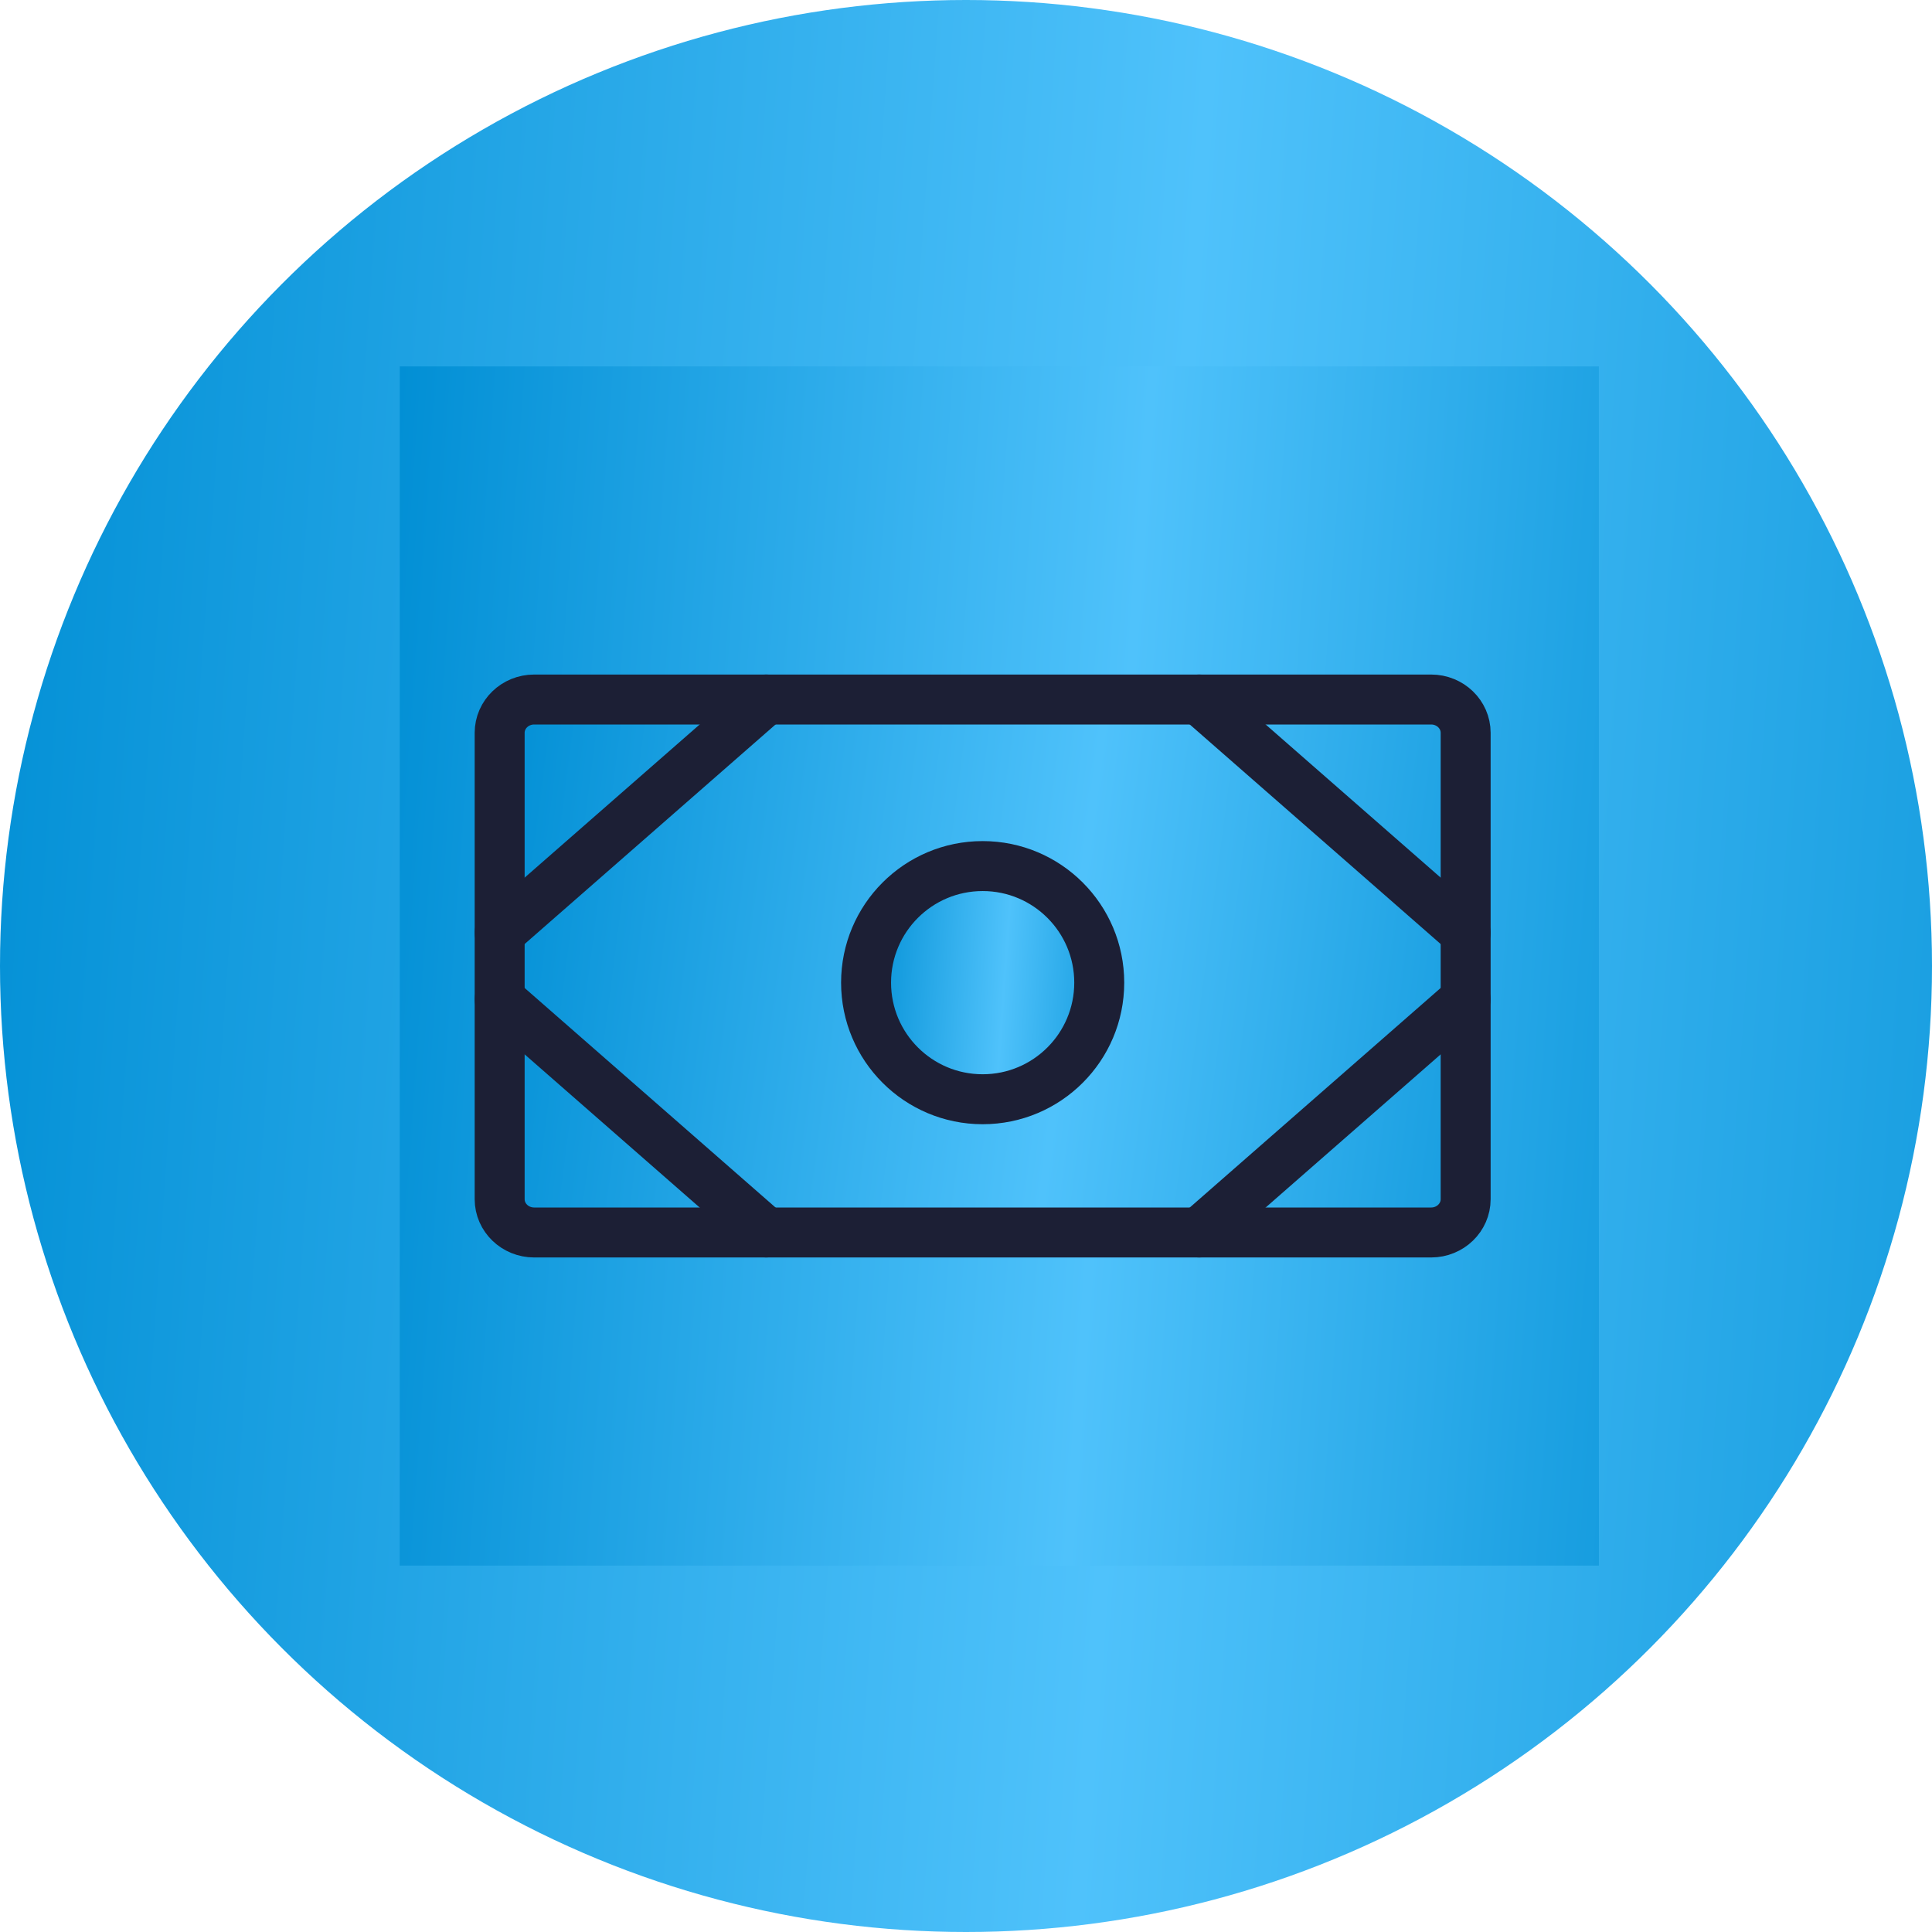 <svg width="58" height="58" viewBox="0 0 58 58" fill="none" xmlns="http://www.w3.org/2000/svg">
<circle cx="29" cy="29" r="29" fill="url(#paint0_linear_1_4422)"/>
<path d="M48 11H12V47H48V11Z" fill="url(#paint1_linear_1_4422)"/>
<path d="M42.964 21H16.036C15.464 21 15 21.448 15 22V36C15 36.552 15.464 37 16.036 37H42.964C43.536 37 44 36.552 44 36V22C44 21.448 43.536 21 42.964 21Z" fill="url(#paint2_linear_1_4422)" stroke="#1C1F35" stroke-width="1.5" stroke-linecap="round" stroke-linejoin="round"/>
<path d="M29.5 33C31.433 33 33 31.433 33 29.5C33 27.567 31.433 26 29.5 26C27.567 26 26 27.567 26 29.5C26 31.433 27.567 33 29.5 33Z" fill="url(#paint3_linear_1_4422)" stroke="#1C1F35" stroke-width="1.5" stroke-linecap="round" stroke-linejoin="round"/>
<path d="M36 21L44 28" stroke="#1C1F35" stroke-width="1.5" stroke-linecap="round" stroke-linejoin="round"/>
<path d="M36 37L44 30" stroke="#1C1F35" stroke-width="1.5" stroke-linecap="round" stroke-linejoin="round"/>
<path d="M23 21L15 28" stroke="#1C1F35" stroke-width="1.5" stroke-linecap="round" stroke-linejoin="round"/>
<path d="M23 37L15 30" stroke="#1C1F35" stroke-width="1.5" stroke-linecap="round" stroke-linejoin="round"/>
<defs>
<linearGradient id="paint0_linear_1_4422" x1="-1.644" y1="12.567" x2="71.32" y2="17.748" gradientUnits="userSpaceOnUse">
<stop stop-color="#008ED4"/>
<stop offset="0.507" stop-color="#4FC2FB"/>
<stop offset="1" stop-color="#008ED4"/>
</linearGradient>
<linearGradient id="paint1_linear_1_4422" x1="10.979" y1="18.8" x2="56.268" y2="22.016" gradientUnits="userSpaceOnUse">
<stop stop-color="#008ED4"/>
<stop offset="0.507" stop-color="#4FC2FB"/>
<stop offset="1" stop-color="#008ED4"/>
</linearGradient>
<linearGradient id="paint2_linear_1_4422" x1="14.178" y1="24.467" x2="50.246" y2="29.109" gradientUnits="userSpaceOnUse">
<stop stop-color="#008ED4"/>
<stop offset="0.507" stop-color="#4FC2FB"/>
<stop offset="1" stop-color="#008ED4"/>
</linearGradient>
<linearGradient id="paint3_linear_1_4422" x1="25.802" y1="27.517" x2="34.608" y2="28.142" gradientUnits="userSpaceOnUse">
<stop stop-color="#008ED4"/>
<stop offset="0.507" stop-color="#4FC2FB"/>
<stop offset="1" stop-color="#008ED4"/>
</linearGradient>
</defs>
</svg>

